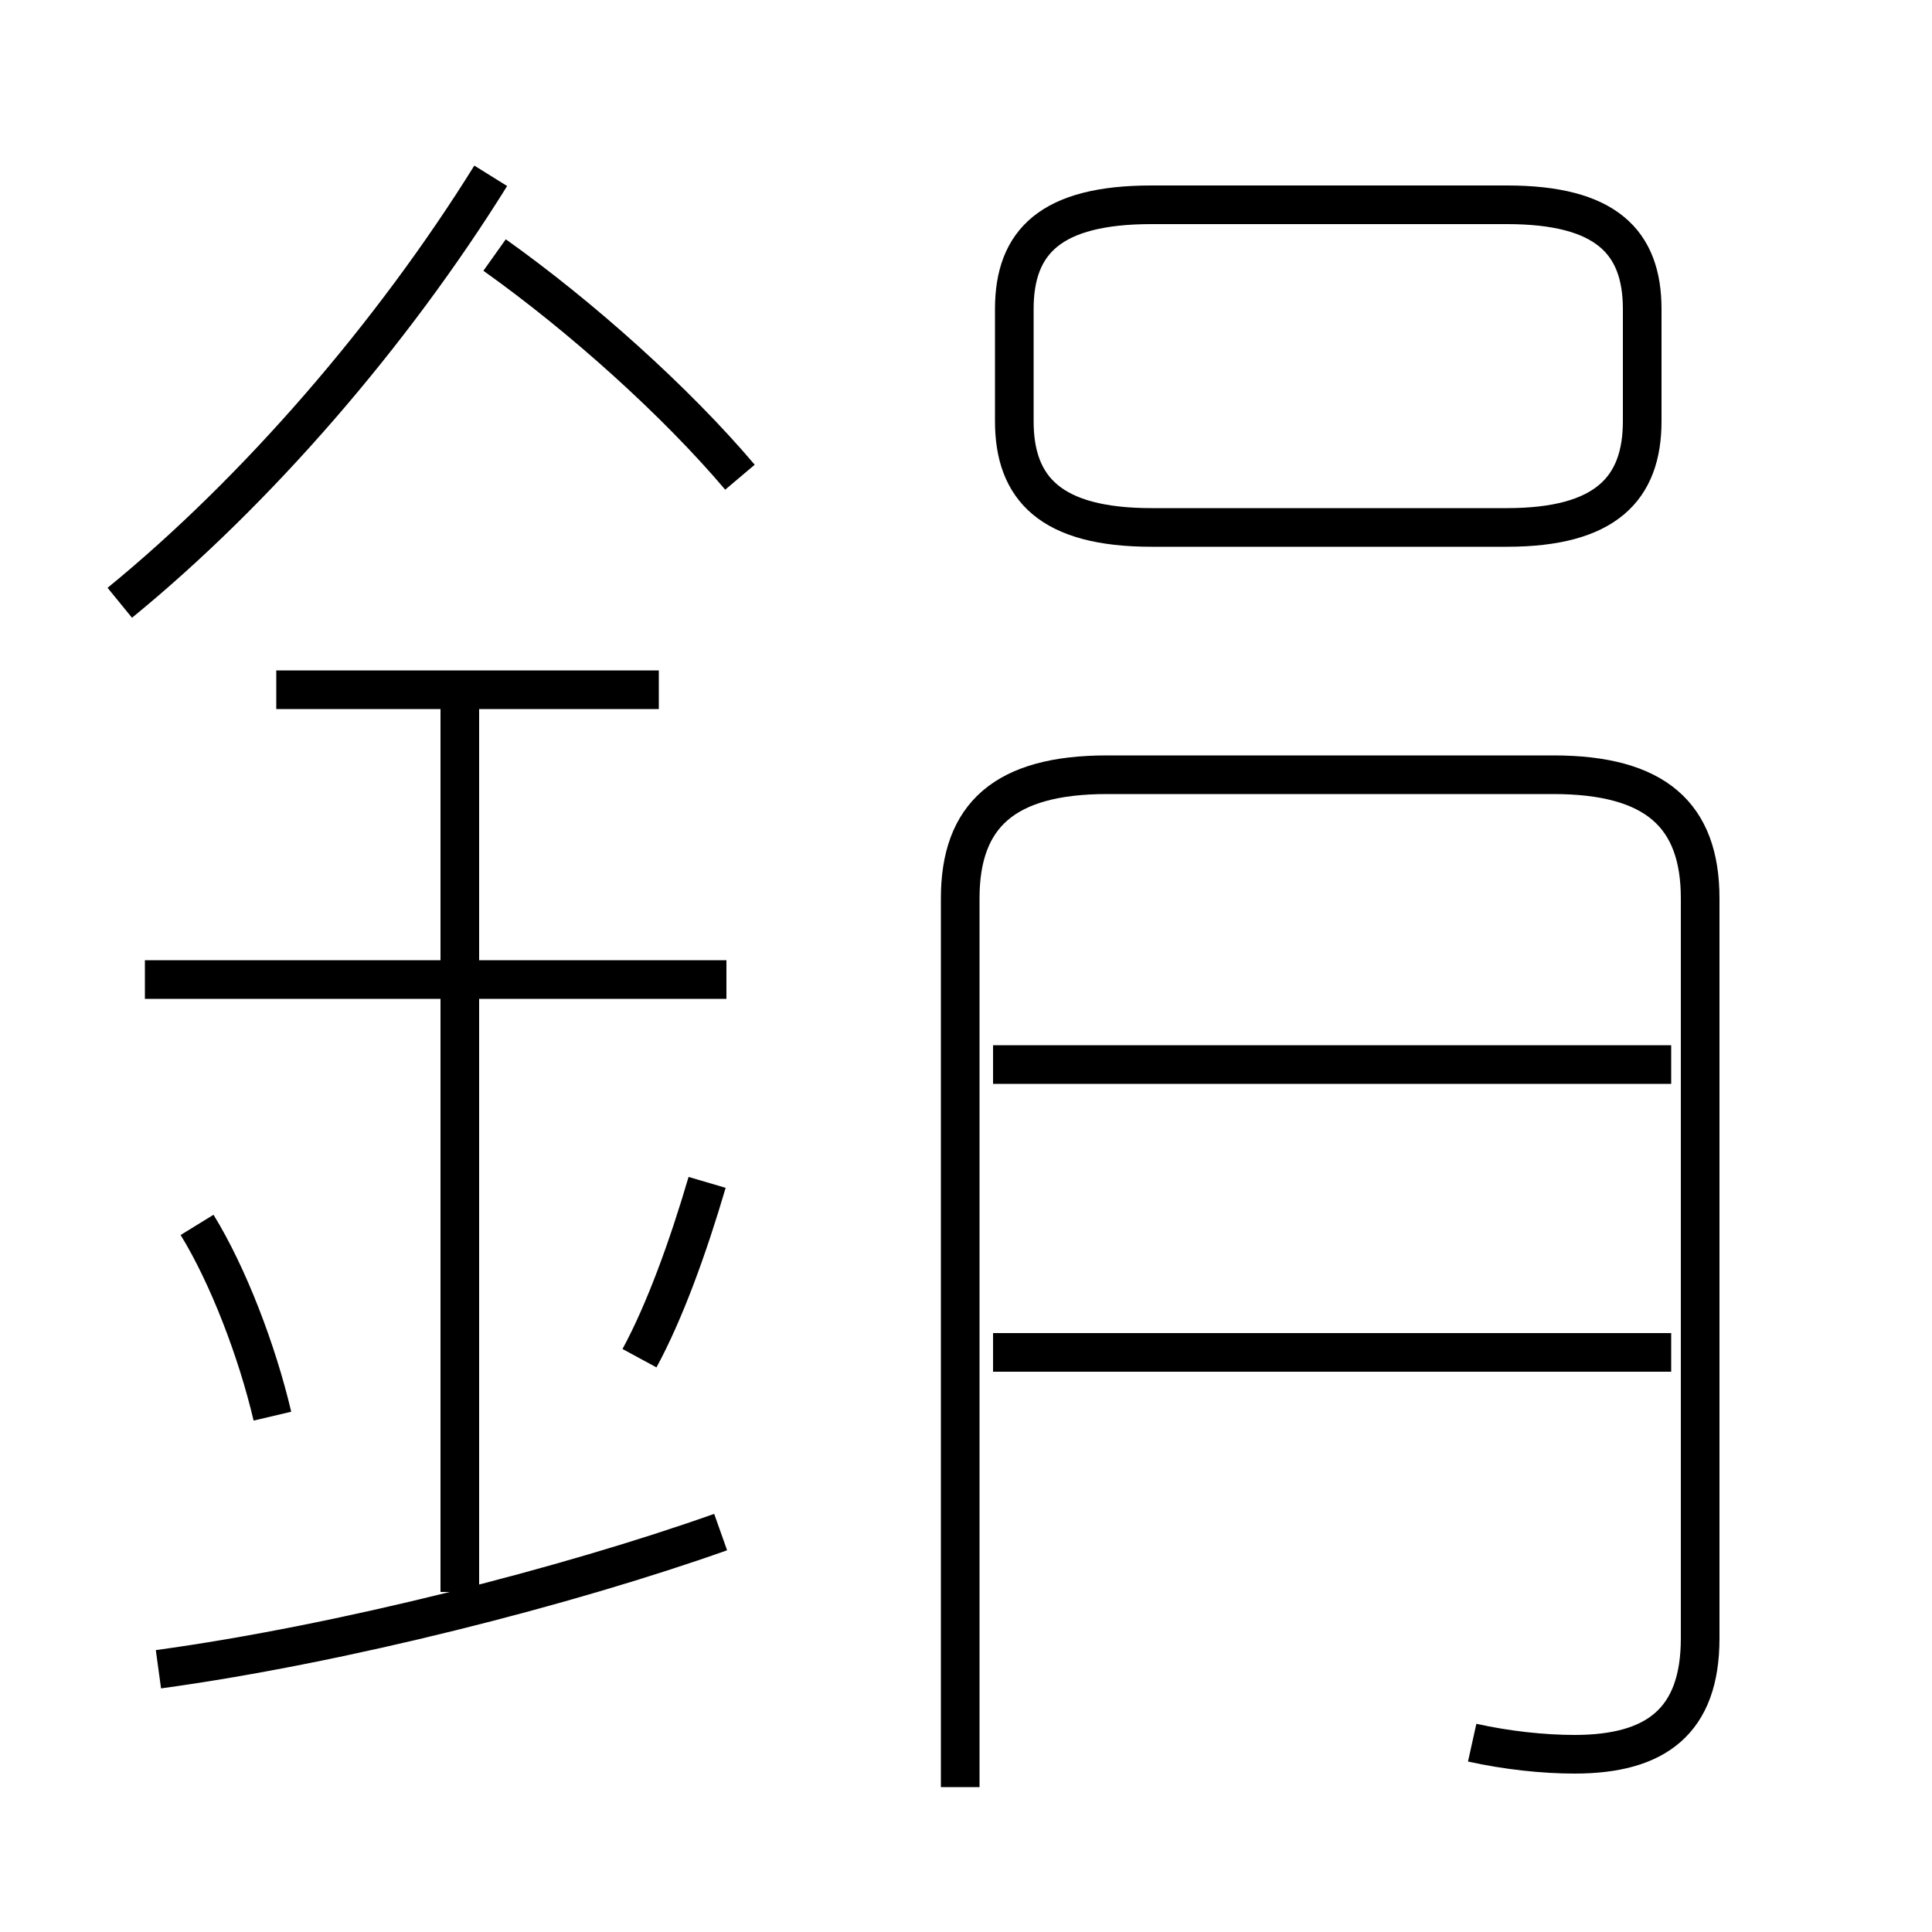 <?xml version='1.0' encoding='utf8'?>
<svg viewBox="0.0 -6.0 50.0 50.0" version="1.1" xmlns="http://www.w3.org/2000/svg">
<rect x="0.0" y="-6.0" width="50.0" height="50.0" fill="#808080" stroke="none"/>
<rect x="-1000" y="-1000" width="2000" height="2000" stroke="white" fill="white"/>
<g style="fill:white;stroke:#000000;  stroke-width:1">
<path d="M 38.1 1.1 C 39.0 1.3 39.95 1.4 40.75 1.4 C 42.85 1.4 44.0 0.55 44.0 -1.6 L 44.0 -20.75 C 44.0 -22.9 42.85 -23.95 40.2 -23.95 L 28.65 -23.95 C 26.0 -23.95 24.85 -22.9 24.85 -20.75 L 24.85 2.25 M 4.1 -0.8 C 8.85 -1.45 14.7 -2.95 18.65 -4.35 M 7.05 -7.35 C 6.65 -9.05 5.9 -11.0 5.1 -12.3 M 11.9 -2.8 L 11.9 -26.25 M 16.55 -8.85 C 17.2 -10.05 17.8 -11.7 18.3 -13.4 M 18.8 -18.65 L 3.75 -18.65 M 17.05 -26.15 L 7.15 -26.15 M 3.1 -28.4 C 6.65 -31.3 10.15 -35.35 12.7 -39.45 M 43.25 -9.0 L 25.7 -9.0 M 19.15 -31.65 C 17.5 -33.6 15.05 -35.8 12.8 -37.4 M 43.25 -16.45 L 25.7 -16.45 M 29.8 -30.35 L 39.0 -30.35 C 41.55 -30.35 42.5 -31.35 42.5 -33.1 L 42.5 -36.0 C 42.5 -37.75 41.55 -38.7 39.0 -38.7 L 29.8 -38.7 C 27.2 -38.7 26.25 -37.75 26.25 -36.0 L 26.25 -33.1 C 26.25 -31.35 27.2 -30.35 29.8 -30.35 Z" transform="translate(0.0 38.0)" />
</g>
</svg>